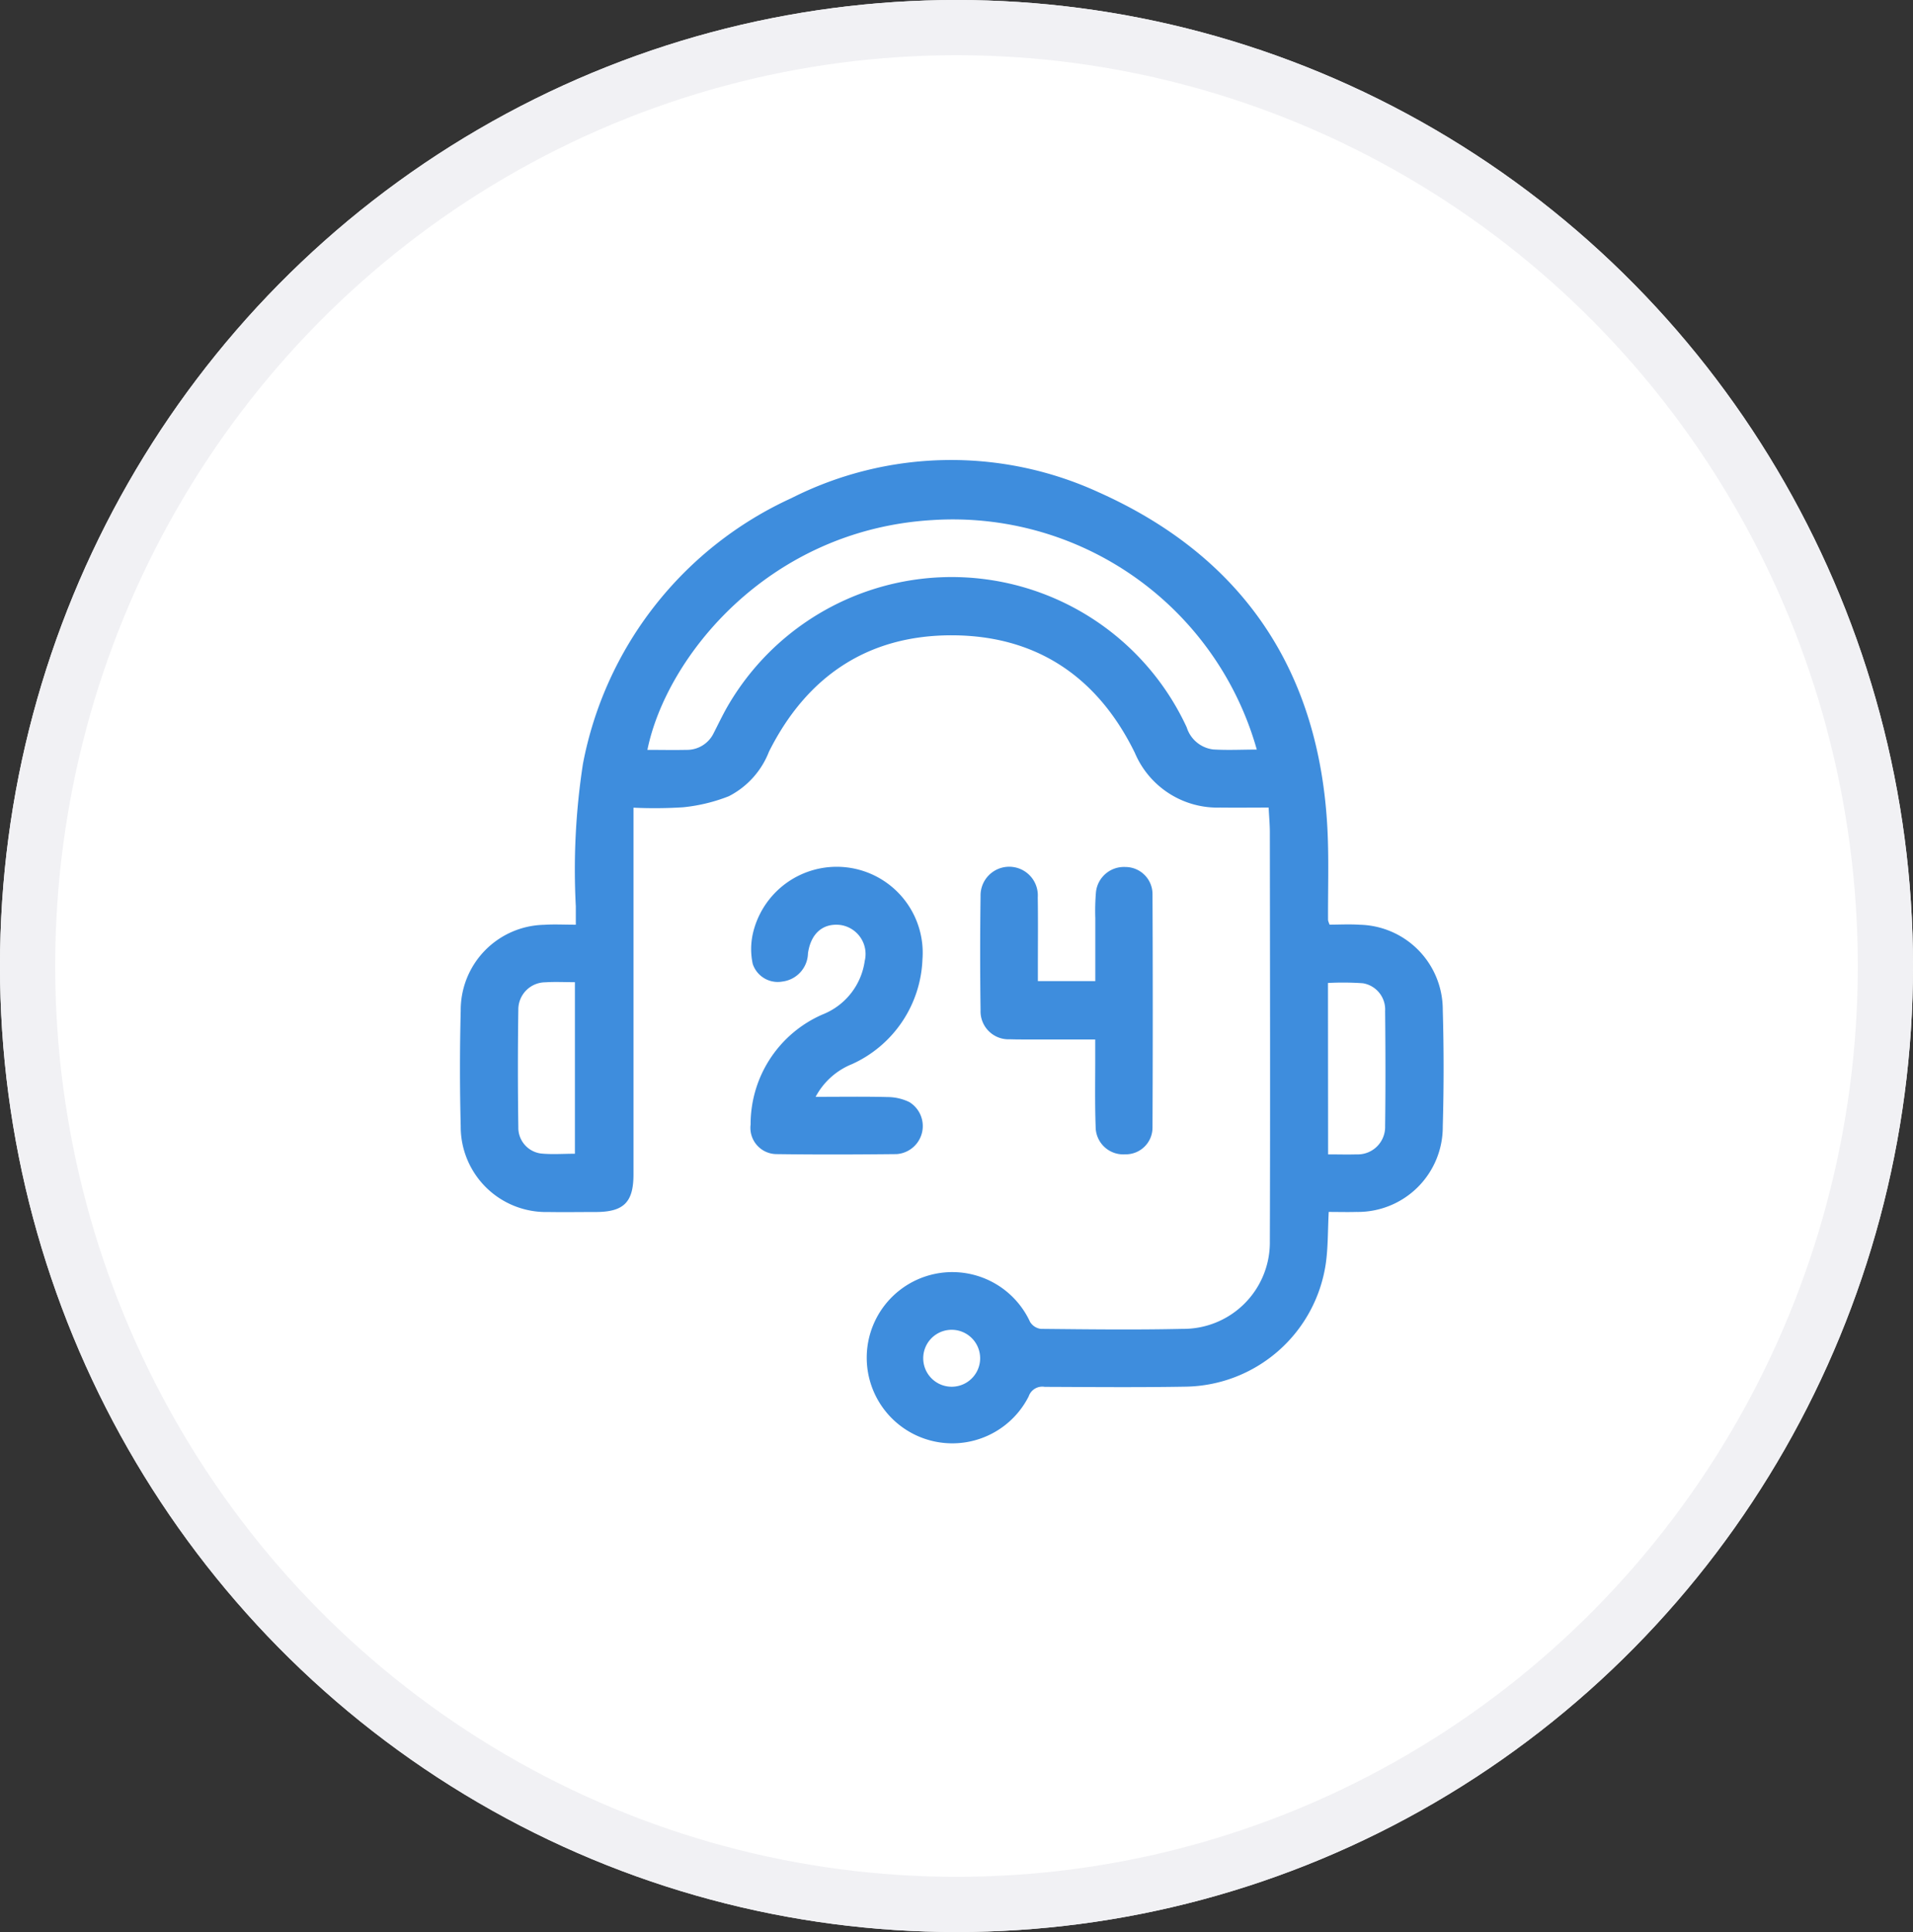 <svg xmlns="http://www.w3.org/2000/svg" width="104" height="105" viewBox="0 0 104 105">
  <rect x="0" y="0" width="104" height="105" fill="#333333" stroke="none"/>
  <g id="Grupo_1215" data-name="Grupo 1215" transform="translate(-1335 -4178)">
    <g id="Elipse_8" data-name="Elipse 8" transform="translate(1335 4178)" fill="#fff" stroke="#f1f1f4" stroke-width="3">
      <ellipse cx="52" cy="52.5" rx="52" ry="52.5" stroke="none"/>
      <ellipse cx="52" cy="52.5" rx="50.5" ry="51" fill="none"/>
    </g>
    <g id="Grupo_1210" data-name="Grupo 1210" transform="translate(724.919 4208.564)">
      <path id="Caminho_253" data-name="Caminho 253" d="M679.05,13.325c-.918,0-1.775.01-2.633,0a4.875,4.875,0,0,1-4.64-2.974c-2.006-4.1-5.315-6.362-9.891-6.388-4.6-.026-7.942,2.218-10,6.324a4.582,4.582,0,0,1-2.184,2.422,9.3,9.3,0,0,1-2.482.6,24.339,24.339,0,0,1-2.7.022V15.21q0,9.029,0,18.057c0,1.509-.531,2.036-2.048,2.038-.863,0-1.726.014-2.589,0a4.636,4.636,0,0,1-4.755-4.667q-.08-3.132,0-6.268a4.633,4.633,0,0,1,4.543-4.674c.539-.035,1.083-.005,1.714-.005,0-.383,0-.691,0-1a37.8,37.8,0,0,1,.387-7.74A19.988,19.988,0,0,1,653.107-3.492a19.223,19.223,0,0,1,16.688-.325c7.858,3.507,12.032,9.718,12.454,18.358.08,1.632.022,3.27.031,4.905a1.271,1.271,0,0,0,.086.242c.515,0,1.077-.032,1.634.005a4.619,4.619,0,0,1,4.517,4.626q.09,3.166,0,6.336a4.62,4.62,0,0,1-4.7,4.646c-.494.014-.988,0-1.5,0-.053,1-.031,1.933-.165,2.843a7.823,7.823,0,0,1-7.576,6.652c-2.566.045-5.133.022-7.7.011a.78.78,0,0,0-.87.517,4.653,4.653,0,1,1,.072-4.051.806.806,0,0,0,.583.383c2.566.025,5.134.058,7.7,0a4.7,4.7,0,0,0,4.755-4.773c.024-7.382.008-14.764,0-22.146C679.12,14.293,679.077,13.844,679.05,13.325Zm-.644-3.152A17.168,17.168,0,0,0,660.777-2.3c-8.914.525-14.467,7.424-15.5,12.489.71,0,1.413.016,2.114,0a1.613,1.613,0,0,0,1.488-.909c.238-.464.463-.935.718-1.389a14.077,14.077,0,0,1,25,1.075,1.727,1.727,0,0,0,1.435,1.2C676.817,10.215,677.608,10.173,678.407,10.173Zm3.877,22c.552,0,1.046.015,1.539,0a1.492,1.492,0,0,0,1.561-1.535c.027-2.084.021-4.169,0-6.253a1.447,1.447,0,0,0-1.207-1.512,15.71,15.71,0,0,0-1.9-.016Zm-40.947-9.358c-.557,0-1.079-.028-1.6.006A1.478,1.478,0,0,0,638.26,24.3q-.047,3.2,0,6.4a1.412,1.412,0,0,0,1.227,1.425c.6.061,1.21.013,1.849.013Zm22.03,20.413a1.547,1.547,0,1,0-3.094.051,1.547,1.547,0,1,0,3.094-.051Z" transform="translate(0 0)" fill="#3e8ddd"/>
      <path id="Caminho_254" data-name="Caminho 254" d="M754.592,169.228c1.388,0,2.658-.021,3.927.012a2.726,2.726,0,0,1,1.166.272,1.527,1.527,0,0,1-.694,2.828c-2.18.023-4.36.031-6.54,0a1.428,1.428,0,0,1-1.393-1.61,6.5,6.5,0,0,1,3.913-5.979,3.677,3.677,0,0,0,2.291-2.908,1.594,1.594,0,0,0-1.324-1.955c-.951-.112-1.61.464-1.762,1.543a1.583,1.583,0,0,1-1.384,1.53,1.433,1.433,0,0,1-1.619-.956,3.862,3.862,0,0,1,.013-1.674,4.676,4.676,0,0,1,9.214,1.43,6.519,6.519,0,0,1-3.83,5.689A3.878,3.878,0,0,0,754.592,169.228Z" transform="translate(-100.17 -140.182)" fill="#3e8ddd"/>
      <path id="Caminho_255" data-name="Caminho 255" d="M845.8,162.94h3.122c0-1.164,0-2.291,0-3.418a11.985,11.985,0,0,1,.037-1.428,1.528,1.528,0,0,1,1.6-1.354,1.475,1.475,0,0,1,1.473,1.482q.027,6.334,0,12.668a1.453,1.453,0,0,1-1.484,1.465,1.5,1.5,0,0,1-1.607-1.492c-.049-1.315-.019-2.633-.023-3.95,0-.243,0-.485,0-.8h-3.749c-.3,0-.591,0-.885-.011a1.52,1.52,0,0,1-1.6-1.579q-.043-3.1,0-6.2a1.557,1.557,0,1,1,3.11.064c.019,1.248.006,2.5.006,3.746C845.8,162.383,845.8,162.629,845.8,162.94Z" transform="translate(-179.295 -140.185)" fill="#3e8ddd"/>
    </g>
  </g>
</svg>
